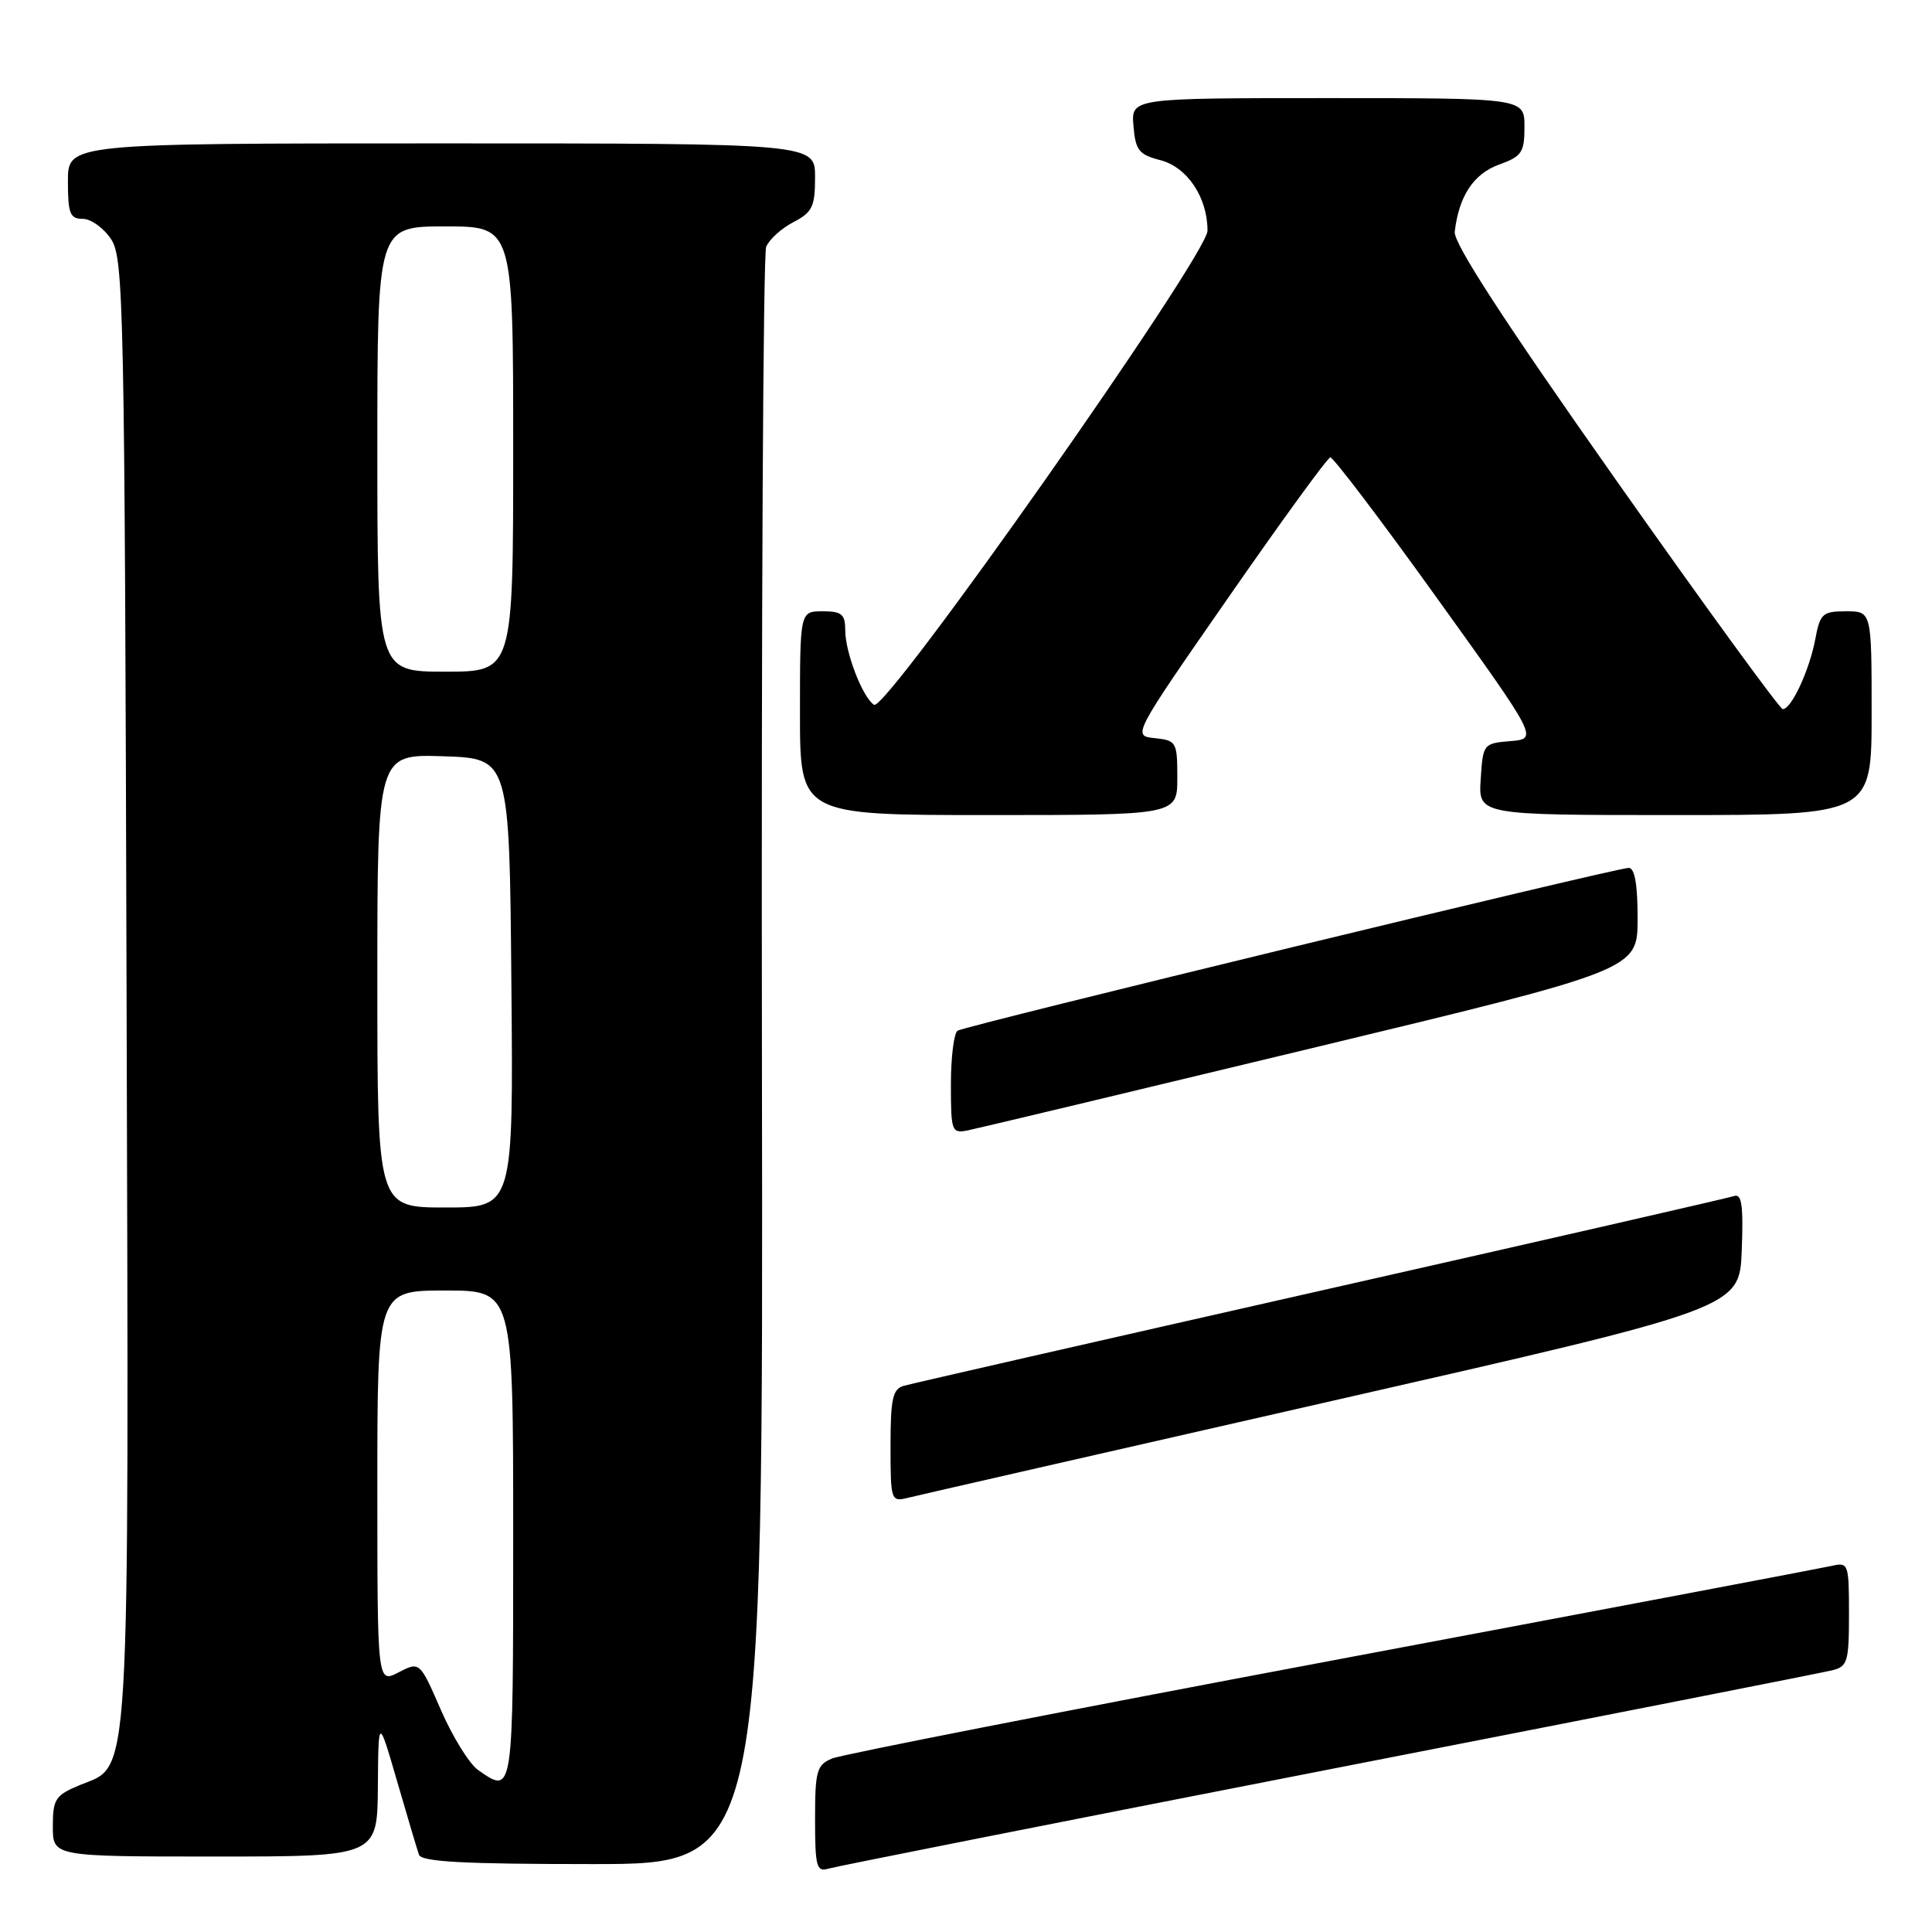 <?xml version="1.0" encoding="UTF-8" standalone="no"?>
<!DOCTYPE svg PUBLIC "-//W3C//DTD SVG 1.1//EN" "http://www.w3.org/Graphics/SVG/1.1/DTD/svg11.dtd" >
<svg xmlns="http://www.w3.org/2000/svg" xmlns:xlink="http://www.w3.org/1999/xlink" version="1.1" viewBox="0 0 256 256">
 <g >
 <path fill="currentColor"
d=" M 176.00 234.48 C 211.48 227.55 241.51 221.64 242.75 221.33 C 244.81 220.83 245.00 220.21 245.00 213.87 C 245.00 207.22 244.92 206.98 242.75 207.48 C 241.51 207.76 211.70 213.41 176.50 220.03 C 141.30 226.65 111.49 232.49 110.25 233.01 C 108.22 233.87 108.00 234.64 108.00 241.05 C 108.00 247.33 108.20 248.08 109.75 247.61 C 110.71 247.32 140.52 241.41 176.00 234.48 Z  M 100.96 140.75 C 100.87 82.31 101.12 33.70 101.52 32.71 C 101.92 31.73 103.54 30.26 105.12 29.44 C 107.64 28.13 108.00 27.39 108.00 23.47 C 108.00 19.00 108.00 19.00 58.50 19.00 C 9.00 19.00 9.00 19.00 9.00 24.00 C 9.00 28.31 9.27 29.00 10.98 29.00 C 12.06 29.00 13.75 30.22 14.73 31.71 C 16.39 34.24 16.52 40.49 16.77 131.19 C 17.07 238.87 17.38 233.69 10.54 236.55 C 7.33 237.89 7.00 238.39 7.00 242.01 C 7.00 246.00 7.00 246.00 28.50 246.00 C 50.00 246.00 50.00 246.00 50.07 236.75 C 50.14 227.50 50.14 227.50 52.61 236.00 C 53.97 240.68 55.27 245.06 55.51 245.75 C 55.83 246.70 61.35 247.00 78.53 247.00 C 101.13 247.00 101.13 247.00 100.96 140.75 Z  M 176.50 185.63 C 230.50 173.34 230.50 173.34 230.79 165.68 C 231.02 159.77 230.79 158.13 229.79 158.48 C 229.08 158.72 204.43 164.37 175.00 171.02 C 145.57 177.68 120.71 183.35 119.75 183.63 C 118.28 184.05 118.00 185.35 118.00 191.59 C 118.00 198.81 118.07 199.02 120.25 198.48 C 121.49 198.17 146.80 192.39 176.50 185.63 Z  M 173.74 138.91 C 216.98 128.50 216.98 128.50 216.99 121.75 C 217.00 117.21 216.61 115.00 215.81 115.00 C 214.14 115.00 127.97 135.90 126.89 136.57 C 126.40 136.87 126.00 140.07 126.00 143.68 C 126.00 149.94 126.10 150.21 128.25 149.78 C 129.49 149.53 149.96 144.64 173.74 138.91 Z  M 156.00 103.06 C 156.00 98.32 155.88 98.11 153.02 97.81 C 150.03 97.50 150.03 97.50 162.81 79.11 C 169.84 68.99 175.89 60.66 176.27 60.61 C 176.64 60.55 182.99 68.91 190.37 79.20 C 203.80 97.89 203.80 97.89 200.15 98.20 C 196.55 98.50 196.50 98.57 196.20 103.25 C 195.89 108.00 195.89 108.00 221.95 108.00 C 248.00 108.00 248.00 108.00 248.00 94.50 C 248.00 81.00 248.00 81.00 244.61 81.00 C 241.49 81.00 241.17 81.30 240.53 84.72 C 239.75 88.84 237.34 94.02 236.22 93.96 C 235.83 93.94 225.82 80.20 214.00 63.42 C 199.31 42.57 192.58 32.21 192.76 30.71 C 193.31 25.98 195.25 23.04 198.61 21.82 C 201.65 20.72 202.00 20.21 202.00 16.80 C 202.00 13.00 202.00 13.00 175.94 13.00 C 149.88 13.00 149.88 13.00 150.19 16.69 C 150.46 19.92 150.91 20.49 153.74 21.22 C 157.32 22.14 160.00 26.15 160.00 30.57 C 160.00 33.81 117.41 94.37 115.82 93.39 C 114.32 92.46 112.00 86.46 112.00 83.53 C 112.00 81.39 111.54 81.00 109.00 81.00 C 106.00 81.00 106.00 81.00 106.00 94.50 C 106.00 108.00 106.00 108.00 131.00 108.00 C 156.00 108.00 156.00 108.00 156.00 103.06 Z  M 63.34 234.53 C 62.19 233.72 59.98 230.15 58.43 226.60 C 55.62 220.15 55.62 220.15 52.81 221.60 C 50.00 223.05 50.00 223.05 50.00 197.03 C 50.00 171.00 50.00 171.00 59.00 171.00 C 68.00 171.00 68.00 171.00 68.00 203.50 C 68.00 238.03 68.03 237.81 63.34 234.53 Z  M 50.00 129.96 C 50.00 99.92 50.00 99.92 58.75 100.21 C 67.50 100.50 67.50 100.50 67.76 130.25 C 68.03 160.00 68.03 160.00 59.01 160.00 C 50.00 160.00 50.00 160.00 50.00 129.96 Z  M 50.00 59.50 C 50.00 30.00 50.00 30.00 59.00 30.00 C 68.00 30.00 68.00 30.00 68.00 59.50 C 68.00 89.00 68.00 89.00 59.00 89.00 C 50.00 89.00 50.00 89.00 50.00 59.50 Z "/>
</g>
</svg>
